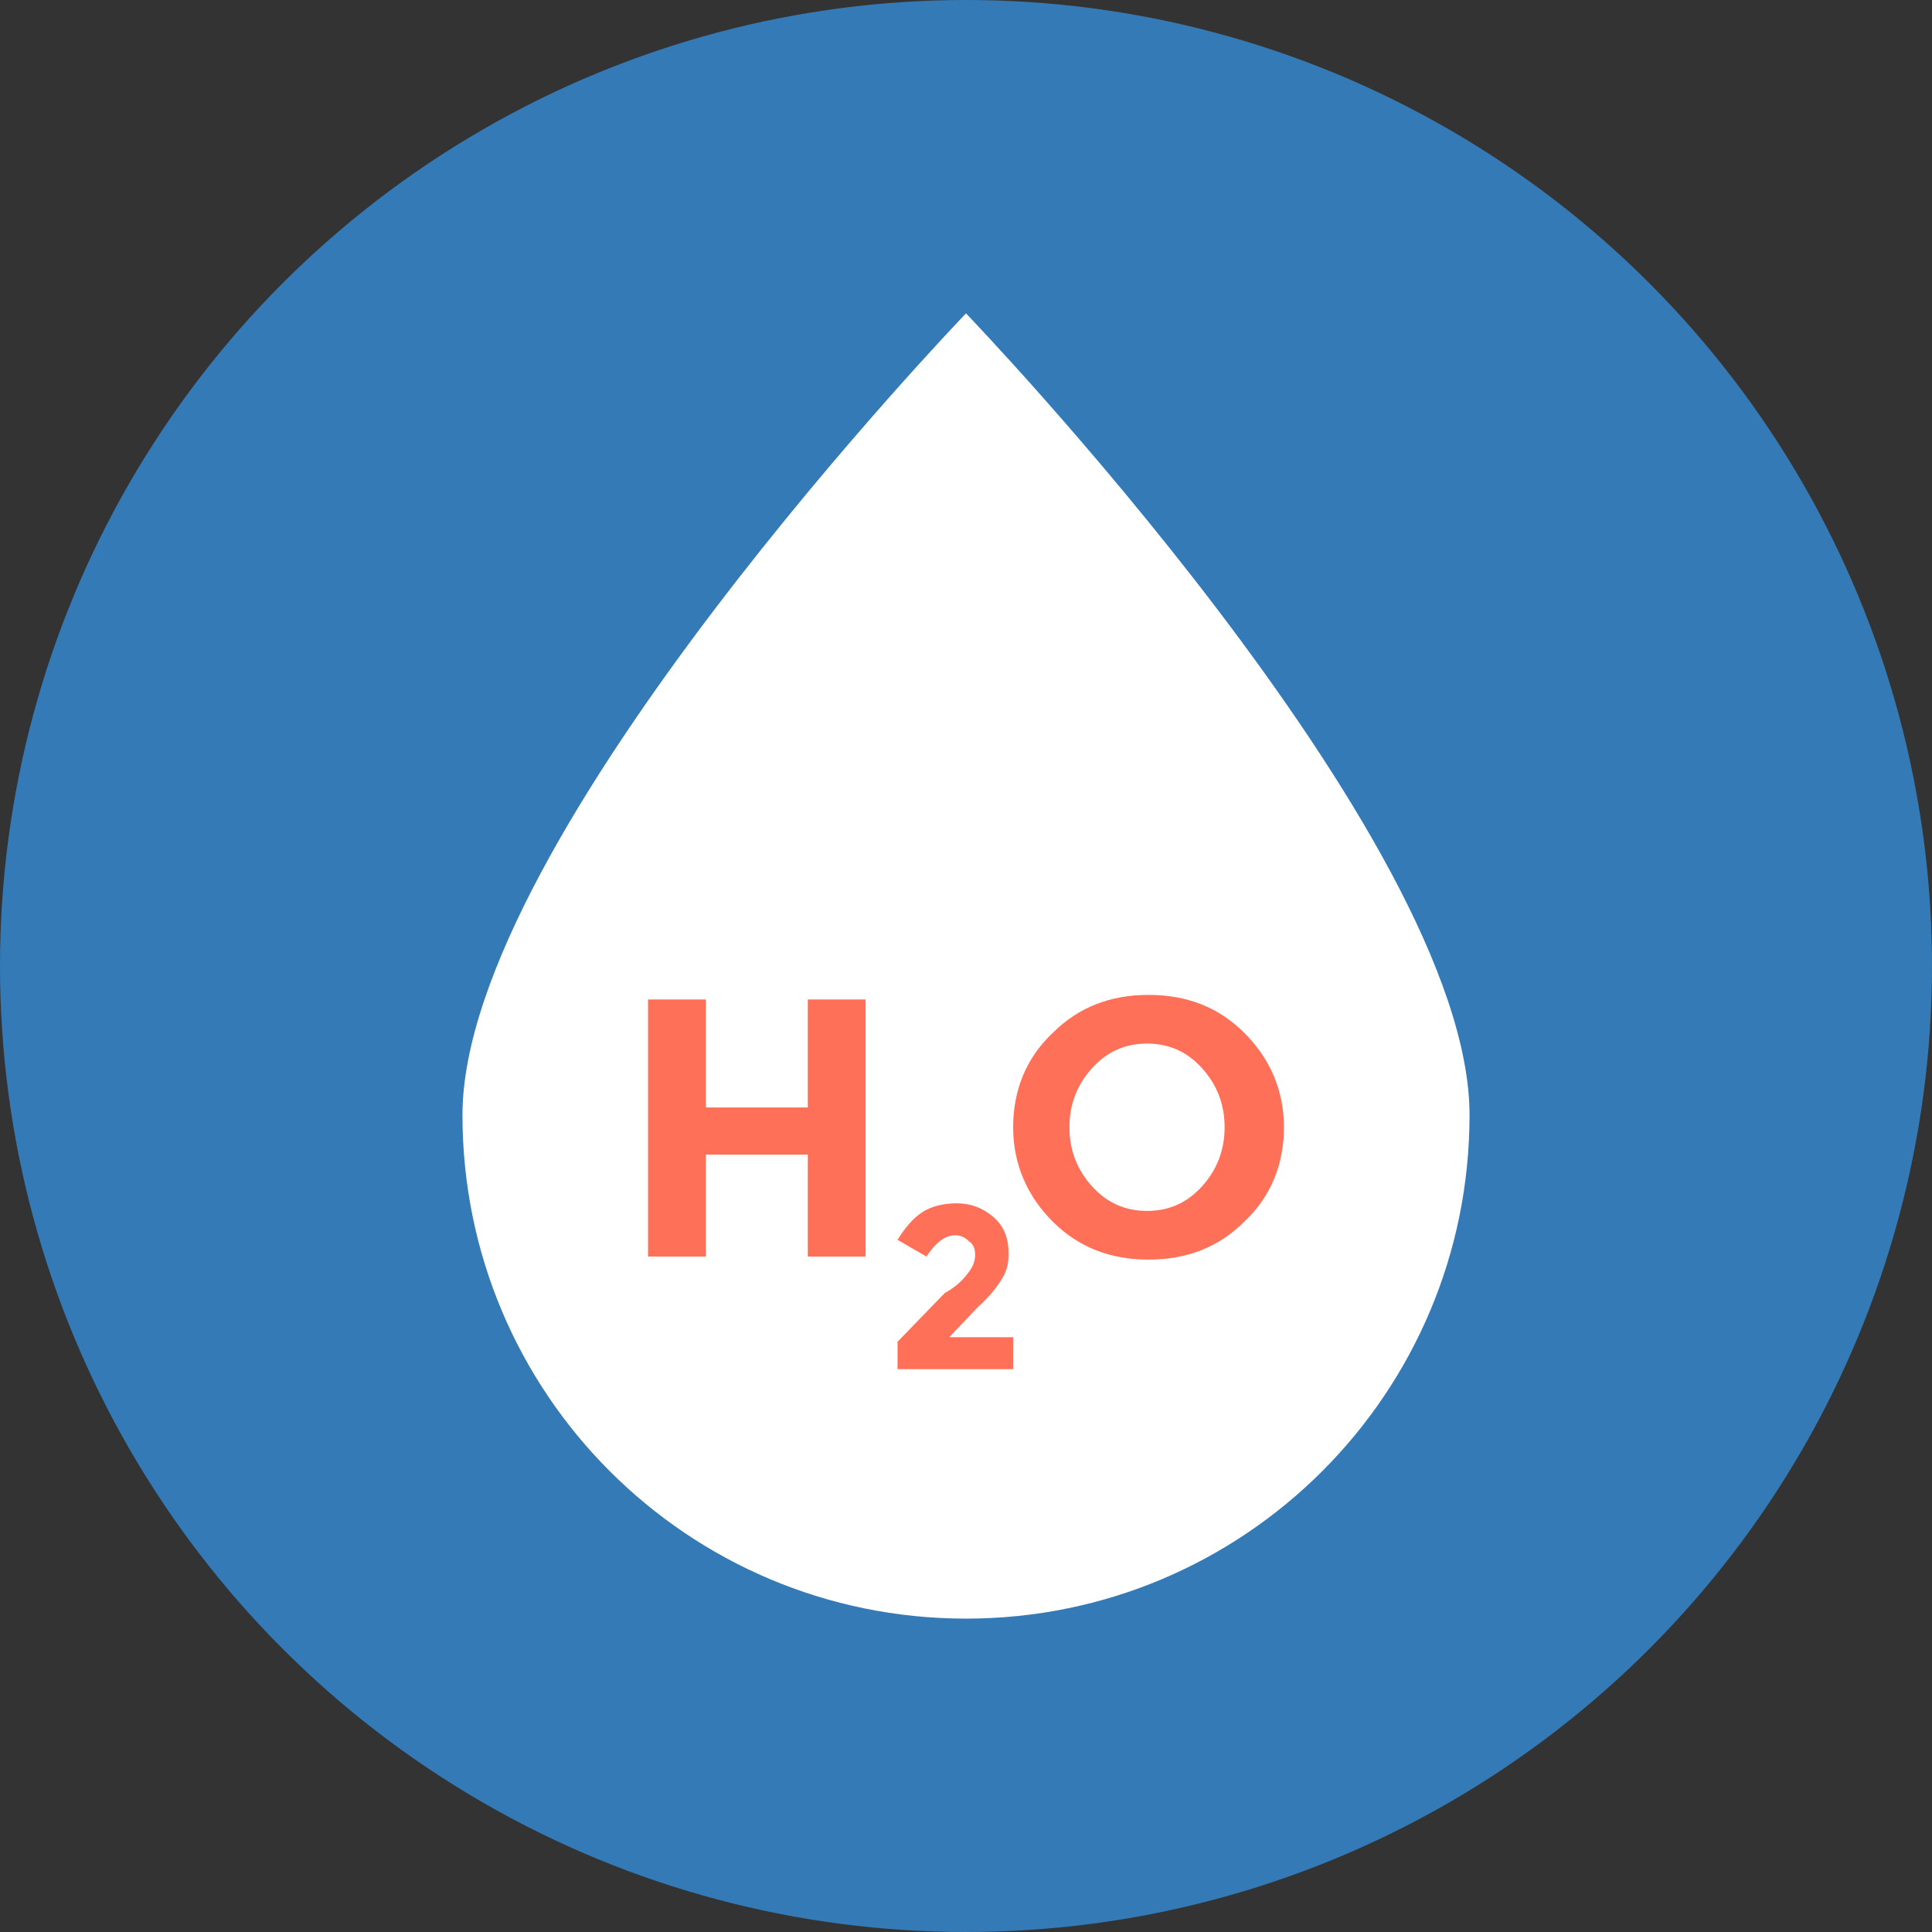 <svg version="1.1" id="Layer_1" xmlns="http://www.w3.org/2000/svg" xmlns:xlink="http://www.w3.org/1999/xlink" x="0px" y="0px" viewBox="0 0 508 508" style="enable-background:new 0 0 508 508;" xml:space="preserve" width="100%" height="100%" ><rect x="0" y="0" width="508" height="508" fill="#333333" stroke="none"/><rect id="svgEditorBackground" x="0" y="0" width="508" height="508" style="fill: none; stroke: none;"/>
<circle style="" cx="254" cy="254" r="254" fill="#337AB7"/>
<path style="fill:#FFFFFF;" d="M386.4,293.2c0,73.2-59.2,132.4-132.4,132.4s-132.4-59.2-132.4-132.4S254,82.4,254,82.4  S386.4,220,386.4,293.2z"/>
<g>
	<path style="fill:#FF7058;" d="M212.4,262.8h15.2v67.6h-15.2v-26.8h-26.8v26.8h-15.2v-67.6h15.2v28.4h26.8V262.8z"/>
	<path style="fill:#FF7058;" d="M254.8,334.4c1.2-1.6,1.6-3.2,1.6-4.4c0-1.6-0.4-2.8-1.6-3.6c-0.8-0.8-2-1.6-3.6-1.6   c-2.8,0-5.2,2-7.6,5.6L236,326c2-3.2,4-5.6,6.4-7.2s5.6-2.4,9.2-2.4s6.8,1.2,9.6,3.6s4,5.6,4,9.6c0,2.4-0.4,4.4-1.6,6.4   s-3.2,4.8-6.4,7.6l-7.6,8h16.8v8.4H236v-7.2l12.4-12.8C252,338,253.6,336,254.8,334.4z"/>
	<path style="fill:#FF7058;" d="M327.2,321.2c-6.8,6.8-15.2,10-25.2,10s-18.4-3.2-25.2-10c-6.8-6.8-10.4-15.2-10.4-24.8   c0-10,3.6-18.4,10.4-24.8c6.8-6.8,15.2-10,25.2-10s18.4,3.2,25.2,10s10.4,15.2,10.4,24.8C337.6,306.4,334,314.8,327.2,321.2z    M322,296.4c0-6-2-11.2-6-15.6s-8.8-6.4-14.4-6.4s-10.4,2-14.4,6.4s-6,9.6-6,15.6s2,11.2,6,15.6s8.8,6.4,14.4,6.4s10.4-2,14.4-6.4   S322,302.4,322,296.4z"/>
</g>
<g>
</g>
<g>
</g>
<g>
</g>
<g>
</g>
<g>
</g>
<g>
</g>
<g>
</g>
<g>
</g>
<g>
</g>
<g>
</g>
<g>
</g>
<g>
</g>
<g>
</g>
<g>
</g>
<g>
</g>
</svg>